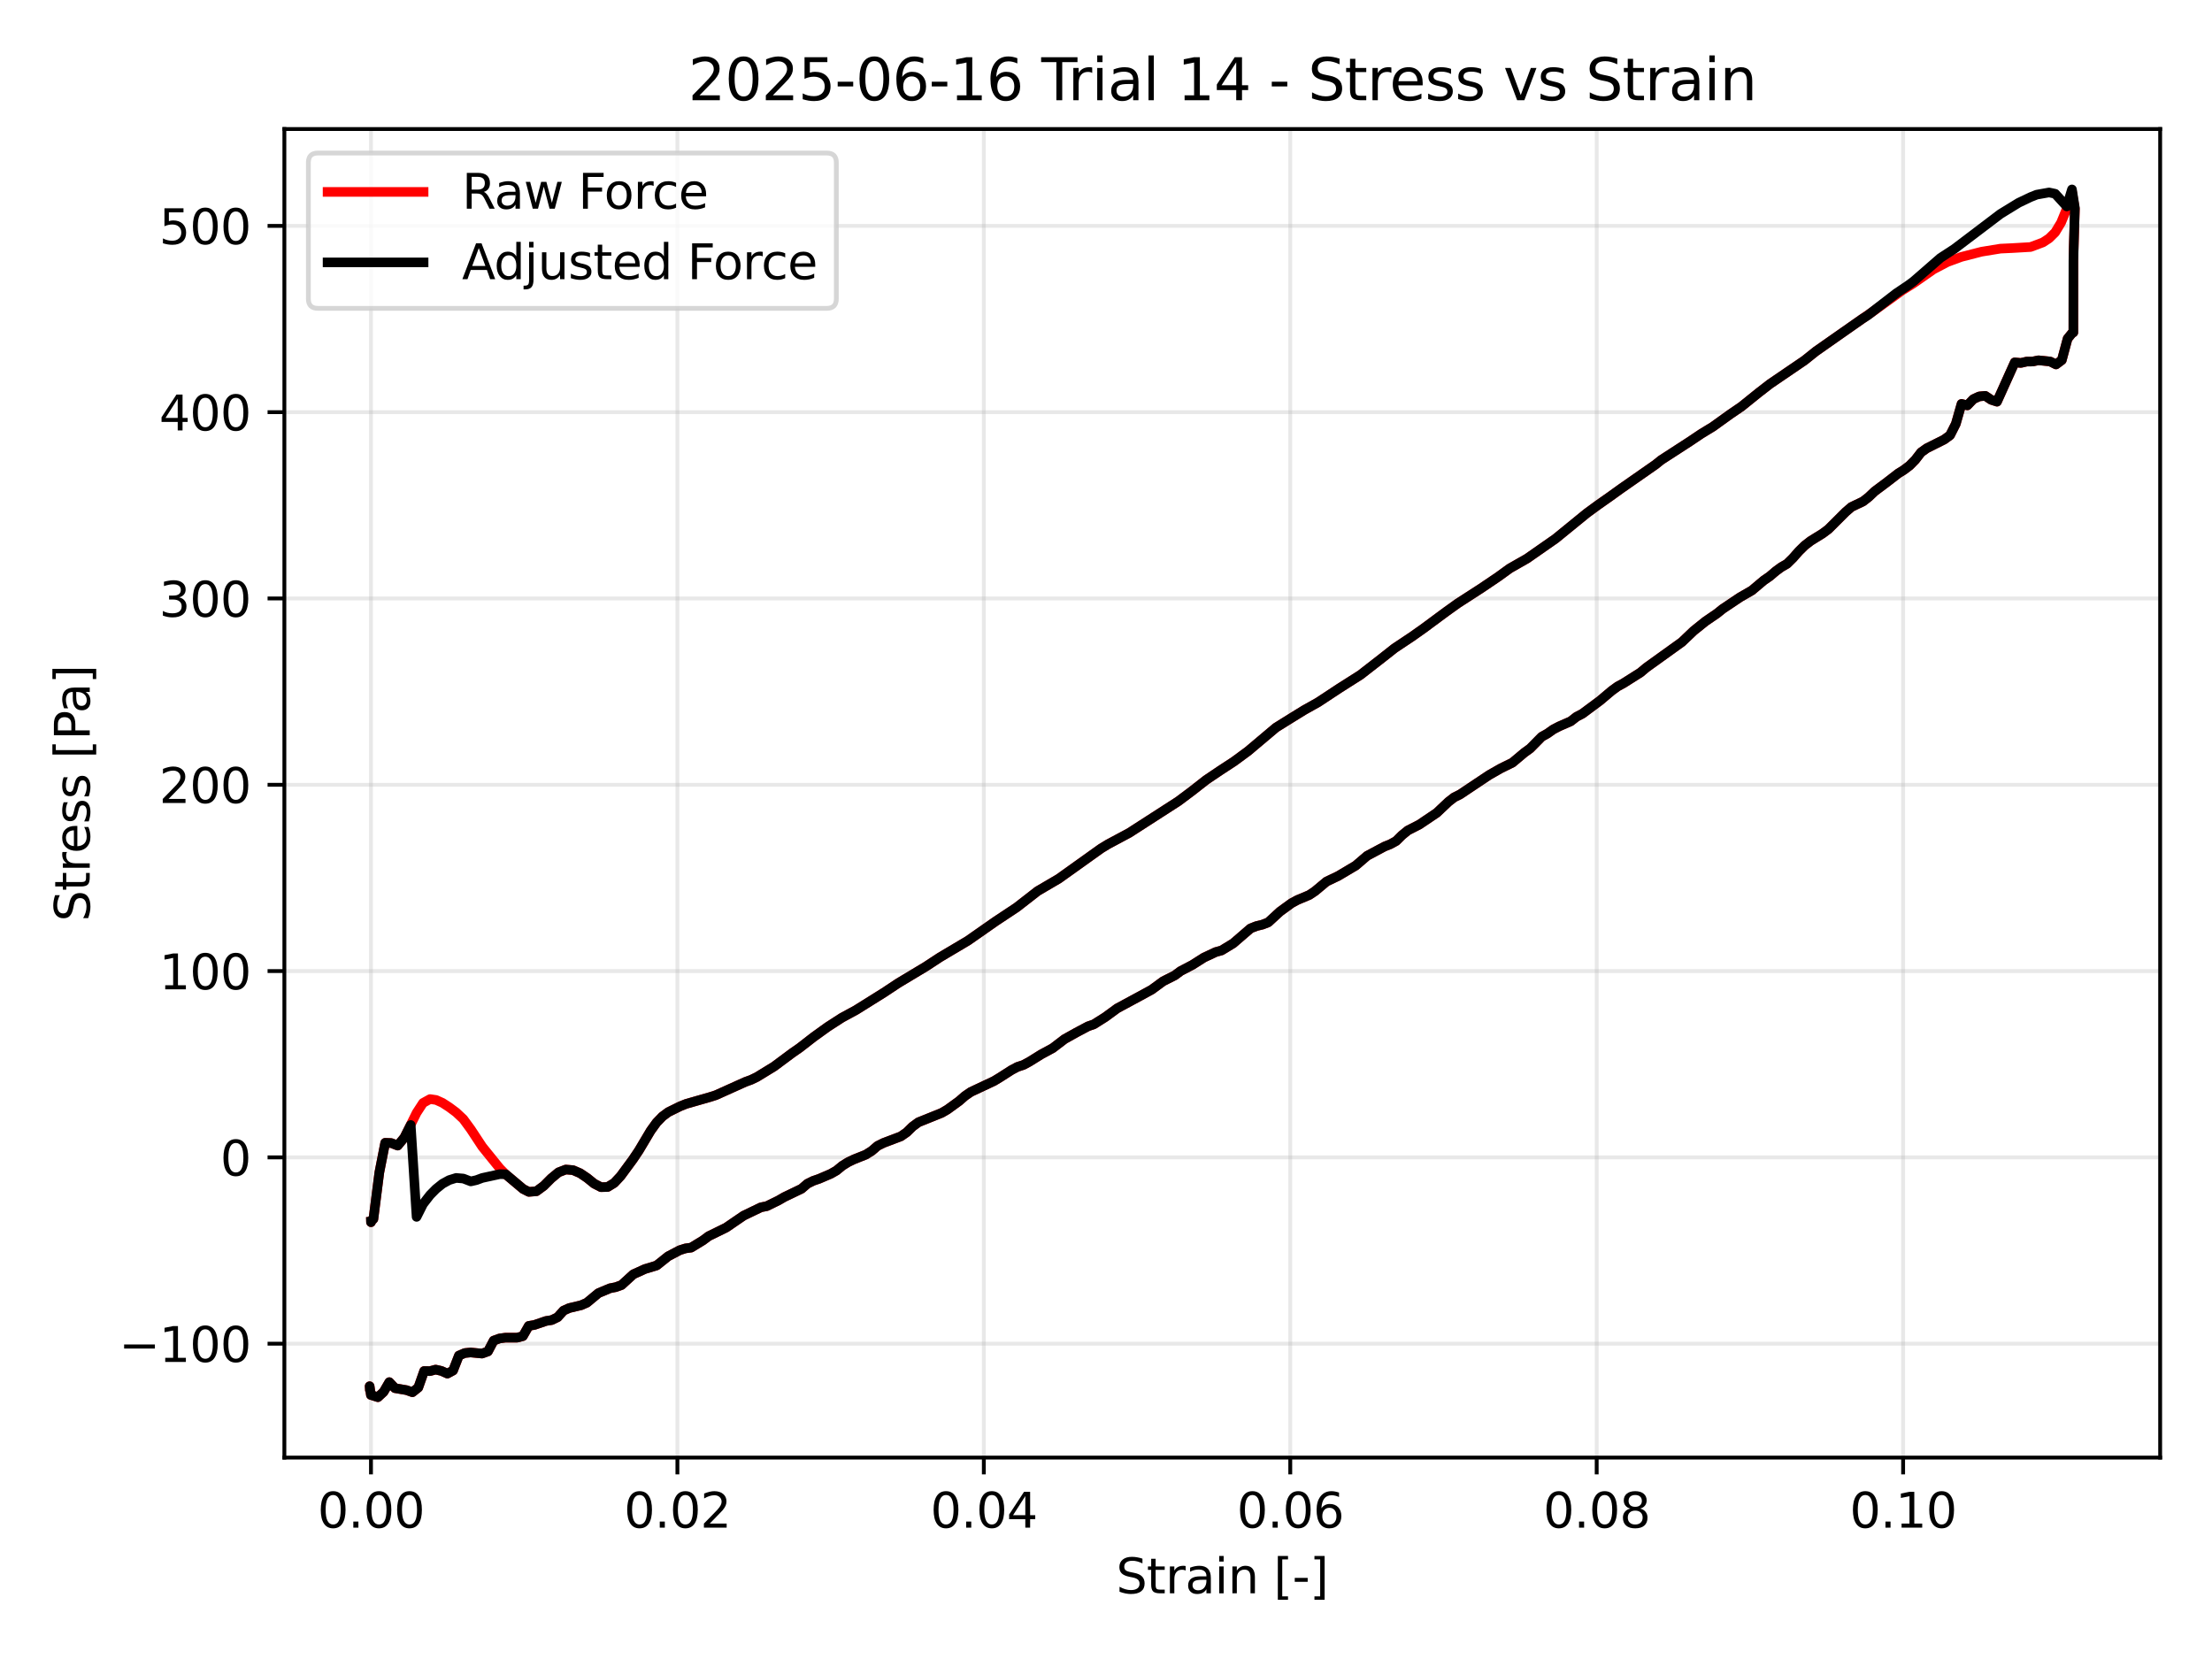 <?xml version="1.0" encoding="utf-8" standalone="no"?>
<!DOCTYPE svg PUBLIC "-//W3C//DTD SVG 1.1//EN"
  "http://www.w3.org/Graphics/SVG/1.1/DTD/svg11.dtd">
<svg xmlns:xlink="http://www.w3.org/1999/xlink" width="460.8pt" height="345.6pt" viewBox="0 0 460.8 345.6" xmlns="http://www.w3.org/2000/svg" version="1.1">
 <defs>
  <style type="text/css">*{stroke-linejoin: round; stroke-linecap: butt}</style>
 </defs>
 <g id="figure_1">
  <g id="patch_1">
   <path d="M 0 345.6 
L 460.8 345.6 
L 460.8 0 
L 0 0 
z
" style="fill: #ffffff"/>
  </g>
  <g id="axes_1">
   <g id="patch_2">
    <path d="M 59.24 303.64 
L 450 303.64 
L 450 26.88 
L 59.24 26.88 
z
" style="fill: #ffffff"/>
   </g>
   <g id="matplotlib.axis_1">
    <g id="xtick_1">
     <g id="line2d_1">
      <path d="M 77.281 303.64 
L 77.281 26.88 
" clip-path="url(#p33032ac4ed)" style="fill: none; stroke: #b0b0b0; stroke-opacity: 0.3; stroke-width: 0.8; stroke-linecap: square"/>
     </g>
     <g id="line2d_2">
      <defs>
       <path id="mc1504b0993" d="M 0 0 
L 0 3.5 
" style="stroke: #000000; stroke-width: 0.8"/>
      </defs>
      <g>
       <use xlink:href="#mc1504b0993" x="77.281" y="303.64" style="stroke: #000000; stroke-width: 0.8"/>
      </g>
     </g>
     <g id="text_1">
      <!-- 0.00 -->
      <g transform="translate(66.148 318.238) scale(0.1 -0.1)">
       <defs>
        <path id="DejaVuSans-30" d="M 2034 4250 
Q 1547 4250 1301 3770 
Q 1056 3291 1056 2328 
Q 1056 1369 1301 889 
Q 1547 409 2034 409 
Q 2525 409 2770 889 
Q 3016 1369 3016 2328 
Q 3016 3291 2770 3770 
Q 2525 4250 2034 4250 
z
M 2034 4750 
Q 2819 4750 3233 4129 
Q 3647 3509 3647 2328 
Q 3647 1150 3233 529 
Q 2819 -91 2034 -91 
Q 1250 -91 836 529 
Q 422 1150 422 2328 
Q 422 3509 836 4129 
Q 1250 4750 2034 4750 
z
" transform="scale(0.016)"/>
        <path id="DejaVuSans-2e" d="M 684 794 
L 1344 794 
L 1344 0 
L 684 0 
L 684 794 
z
" transform="scale(0.016)"/>
       </defs>
       <use xlink:href="#DejaVuSans-30"/>
       <use xlink:href="#DejaVuSans-2e" transform="translate(63.623 0)"/>
       <use xlink:href="#DejaVuSans-30" transform="translate(95.41 0)"/>
       <use xlink:href="#DejaVuSans-30" transform="translate(159.033 0)"/>
      </g>
     </g>
    </g>
    <g id="xtick_2">
     <g id="line2d_3">
      <path d="M 141.116 303.64 
L 141.116 26.88 
" clip-path="url(#p33032ac4ed)" style="fill: none; stroke: #b0b0b0; stroke-opacity: 0.3; stroke-width: 0.8; stroke-linecap: square"/>
     </g>
     <g id="line2d_4">
      <g>
       <use xlink:href="#mc1504b0993" x="141.116" y="303.64" style="stroke: #000000; stroke-width: 0.8"/>
      </g>
     </g>
     <g id="text_2">
      <!-- 0.02 -->
      <g transform="translate(129.983 318.238) scale(0.1 -0.1)">
       <defs>
        <path id="DejaVuSans-32" d="M 1228 531 
L 3431 531 
L 3431 0 
L 469 0 
L 469 531 
Q 828 903 1448 1529 
Q 2069 2156 2228 2338 
Q 2531 2678 2651 2914 
Q 2772 3150 2772 3378 
Q 2772 3750 2511 3984 
Q 2250 4219 1831 4219 
Q 1534 4219 1204 4116 
Q 875 4013 500 3803 
L 500 4441 
Q 881 4594 1212 4672 
Q 1544 4750 1819 4750 
Q 2544 4750 2975 4387 
Q 3406 4025 3406 3419 
Q 3406 3131 3298 2873 
Q 3191 2616 2906 2266 
Q 2828 2175 2409 1742 
Q 1991 1309 1228 531 
z
" transform="scale(0.016)"/>
       </defs>
       <use xlink:href="#DejaVuSans-30"/>
       <use xlink:href="#DejaVuSans-2e" transform="translate(63.623 0)"/>
       <use xlink:href="#DejaVuSans-30" transform="translate(95.41 0)"/>
       <use xlink:href="#DejaVuSans-32" transform="translate(159.033 0)"/>
      </g>
     </g>
    </g>
    <g id="xtick_3">
     <g id="line2d_5">
      <path d="M 204.95 303.64 
L 204.95 26.88 
" clip-path="url(#p33032ac4ed)" style="fill: none; stroke: #b0b0b0; stroke-opacity: 0.3; stroke-width: 0.8; stroke-linecap: square"/>
     </g>
     <g id="line2d_6">
      <g>
       <use xlink:href="#mc1504b0993" x="204.95" y="303.64" style="stroke: #000000; stroke-width: 0.8"/>
      </g>
     </g>
     <g id="text_3">
      <!-- 0.04 -->
      <g transform="translate(193.817 318.238) scale(0.1 -0.1)">
       <defs>
        <path id="DejaVuSans-34" d="M 2419 4116 
L 825 1625 
L 2419 1625 
L 2419 4116 
z
M 2253 4666 
L 3047 4666 
L 3047 1625 
L 3713 1625 
L 3713 1100 
L 3047 1100 
L 3047 0 
L 2419 0 
L 2419 1100 
L 313 1100 
L 313 1709 
L 2253 4666 
z
" transform="scale(0.016)"/>
       </defs>
       <use xlink:href="#DejaVuSans-30"/>
       <use xlink:href="#DejaVuSans-2e" transform="translate(63.623 0)"/>
       <use xlink:href="#DejaVuSans-30" transform="translate(95.41 0)"/>
       <use xlink:href="#DejaVuSans-34" transform="translate(159.033 0)"/>
      </g>
     </g>
    </g>
    <g id="xtick_4">
     <g id="line2d_7">
      <path d="M 268.785 303.64 
L 268.785 26.88 
" clip-path="url(#p33032ac4ed)" style="fill: none; stroke: #b0b0b0; stroke-opacity: 0.3; stroke-width: 0.8; stroke-linecap: square"/>
     </g>
     <g id="line2d_8">
      <g>
       <use xlink:href="#mc1504b0993" x="268.785" y="303.64" style="stroke: #000000; stroke-width: 0.8"/>
      </g>
     </g>
     <g id="text_4">
      <!-- 0.06 -->
      <g transform="translate(257.652 318.238) scale(0.1 -0.1)">
       <defs>
        <path id="DejaVuSans-36" d="M 2113 2584 
Q 1688 2584 1439 2293 
Q 1191 2003 1191 1497 
Q 1191 994 1439 701 
Q 1688 409 2113 409 
Q 2538 409 2786 701 
Q 3034 994 3034 1497 
Q 3034 2003 2786 2293 
Q 2538 2584 2113 2584 
z
M 3366 4563 
L 3366 3988 
Q 3128 4100 2886 4159 
Q 2644 4219 2406 4219 
Q 1781 4219 1451 3797 
Q 1122 3375 1075 2522 
Q 1259 2794 1537 2939 
Q 1816 3084 2150 3084 
Q 2853 3084 3261 2657 
Q 3669 2231 3669 1497 
Q 3669 778 3244 343 
Q 2819 -91 2113 -91 
Q 1303 -91 875 529 
Q 447 1150 447 2328 
Q 447 3434 972 4092 
Q 1497 4750 2381 4750 
Q 2619 4750 2861 4703 
Q 3103 4656 3366 4563 
z
" transform="scale(0.016)"/>
       </defs>
       <use xlink:href="#DejaVuSans-30"/>
       <use xlink:href="#DejaVuSans-2e" transform="translate(63.623 0)"/>
       <use xlink:href="#DejaVuSans-30" transform="translate(95.41 0)"/>
       <use xlink:href="#DejaVuSans-36" transform="translate(159.033 0)"/>
      </g>
     </g>
    </g>
    <g id="xtick_5">
     <g id="line2d_9">
      <path d="M 332.619 303.64 
L 332.619 26.88 
" clip-path="url(#p33032ac4ed)" style="fill: none; stroke: #b0b0b0; stroke-opacity: 0.3; stroke-width: 0.8; stroke-linecap: square"/>
     </g>
     <g id="line2d_10">
      <g>
       <use xlink:href="#mc1504b0993" x="332.619" y="303.64" style="stroke: #000000; stroke-width: 0.8"/>
      </g>
     </g>
     <g id="text_5">
      <!-- 0.08 -->
      <g transform="translate(321.486 318.238) scale(0.1 -0.1)">
       <defs>
        <path id="DejaVuSans-38" d="M 2034 2216 
Q 1584 2216 1326 1975 
Q 1069 1734 1069 1313 
Q 1069 891 1326 650 
Q 1584 409 2034 409 
Q 2484 409 2743 651 
Q 3003 894 3003 1313 
Q 3003 1734 2745 1975 
Q 2488 2216 2034 2216 
z
M 1403 2484 
Q 997 2584 770 2862 
Q 544 3141 544 3541 
Q 544 4100 942 4425 
Q 1341 4750 2034 4750 
Q 2731 4750 3128 4425 
Q 3525 4100 3525 3541 
Q 3525 3141 3298 2862 
Q 3072 2584 2669 2484 
Q 3125 2378 3379 2068 
Q 3634 1759 3634 1313 
Q 3634 634 3220 271 
Q 2806 -91 2034 -91 
Q 1263 -91 848 271 
Q 434 634 434 1313 
Q 434 1759 690 2068 
Q 947 2378 1403 2484 
z
M 1172 3481 
Q 1172 3119 1398 2916 
Q 1625 2713 2034 2713 
Q 2441 2713 2670 2916 
Q 2900 3119 2900 3481 
Q 2900 3844 2670 4047 
Q 2441 4250 2034 4250 
Q 1625 4250 1398 4047 
Q 1172 3844 1172 3481 
z
" transform="scale(0.016)"/>
       </defs>
       <use xlink:href="#DejaVuSans-30"/>
       <use xlink:href="#DejaVuSans-2e" transform="translate(63.623 0)"/>
       <use xlink:href="#DejaVuSans-30" transform="translate(95.41 0)"/>
       <use xlink:href="#DejaVuSans-38" transform="translate(159.033 0)"/>
      </g>
     </g>
    </g>
    <g id="xtick_6">
     <g id="line2d_11">
      <path d="M 396.454 303.64 
L 396.454 26.88 
" clip-path="url(#p33032ac4ed)" style="fill: none; stroke: #b0b0b0; stroke-opacity: 0.3; stroke-width: 0.8; stroke-linecap: square"/>
     </g>
     <g id="line2d_12">
      <g>
       <use xlink:href="#mc1504b0993" x="396.454" y="303.64" style="stroke: #000000; stroke-width: 0.8"/>
      </g>
     </g>
     <g id="text_6">
      <!-- 0.10 -->
      <g transform="translate(385.321 318.238) scale(0.1 -0.1)">
       <defs>
        <path id="DejaVuSans-31" d="M 794 531 
L 1825 531 
L 1825 4091 
L 703 3866 
L 703 4441 
L 1819 4666 
L 2450 4666 
L 2450 531 
L 3481 531 
L 3481 0 
L 794 0 
L 794 531 
z
" transform="scale(0.016)"/>
       </defs>
       <use xlink:href="#DejaVuSans-30"/>
       <use xlink:href="#DejaVuSans-2e" transform="translate(63.623 0)"/>
       <use xlink:href="#DejaVuSans-31" transform="translate(95.41 0)"/>
       <use xlink:href="#DejaVuSans-30" transform="translate(159.033 0)"/>
      </g>
     </g>
    </g>
    <g id="text_7">
     <!-- Strain [-] -->
     <g transform="translate(232.514 331.917) scale(0.1 -0.1)">
      <defs>
       <path id="DejaVuSans-53" d="M 3425 4513 
L 3425 3897 
Q 3066 4069 2747 4153 
Q 2428 4238 2131 4238 
Q 1616 4238 1336 4038 
Q 1056 3838 1056 3469 
Q 1056 3159 1242 3001 
Q 1428 2844 1947 2747 
L 2328 2669 
Q 3034 2534 3370 2195 
Q 3706 1856 3706 1288 
Q 3706 609 3251 259 
Q 2797 -91 1919 -91 
Q 1588 -91 1214 -16 
Q 841 59 441 206 
L 441 856 
Q 825 641 1194 531 
Q 1563 422 1919 422 
Q 2459 422 2753 634 
Q 3047 847 3047 1241 
Q 3047 1584 2836 1778 
Q 2625 1972 2144 2069 
L 1759 2144 
Q 1053 2284 737 2584 
Q 422 2884 422 3419 
Q 422 4038 858 4394 
Q 1294 4750 2059 4750 
Q 2388 4750 2728 4690 
Q 3069 4631 3425 4513 
z
" transform="scale(0.016)"/>
       <path id="DejaVuSans-74" d="M 1172 4494 
L 1172 3500 
L 2356 3500 
L 2356 3053 
L 1172 3053 
L 1172 1153 
Q 1172 725 1289 603 
Q 1406 481 1766 481 
L 2356 481 
L 2356 0 
L 1766 0 
Q 1100 0 847 248 
Q 594 497 594 1153 
L 594 3053 
L 172 3053 
L 172 3500 
L 594 3500 
L 594 4494 
L 1172 4494 
z
" transform="scale(0.016)"/>
       <path id="DejaVuSans-72" d="M 2631 2963 
Q 2534 3019 2420 3045 
Q 2306 3072 2169 3072 
Q 1681 3072 1420 2755 
Q 1159 2438 1159 1844 
L 1159 0 
L 581 0 
L 581 3500 
L 1159 3500 
L 1159 2956 
Q 1341 3275 1631 3429 
Q 1922 3584 2338 3584 
Q 2397 3584 2469 3576 
Q 2541 3569 2628 3553 
L 2631 2963 
z
" transform="scale(0.016)"/>
       <path id="DejaVuSans-61" d="M 2194 1759 
Q 1497 1759 1228 1600 
Q 959 1441 959 1056 
Q 959 750 1161 570 
Q 1363 391 1709 391 
Q 2188 391 2477 730 
Q 2766 1069 2766 1631 
L 2766 1759 
L 2194 1759 
z
M 3341 1997 
L 3341 0 
L 2766 0 
L 2766 531 
Q 2569 213 2275 61 
Q 1981 -91 1556 -91 
Q 1019 -91 701 211 
Q 384 513 384 1019 
Q 384 1609 779 1909 
Q 1175 2209 1959 2209 
L 2766 2209 
L 2766 2266 
Q 2766 2663 2505 2880 
Q 2244 3097 1772 3097 
Q 1472 3097 1187 3025 
Q 903 2953 641 2809 
L 641 3341 
Q 956 3463 1253 3523 
Q 1550 3584 1831 3584 
Q 2591 3584 2966 3190 
Q 3341 2797 3341 1997 
z
" transform="scale(0.016)"/>
       <path id="DejaVuSans-69" d="M 603 3500 
L 1178 3500 
L 1178 0 
L 603 0 
L 603 3500 
z
M 603 4863 
L 1178 4863 
L 1178 4134 
L 603 4134 
L 603 4863 
z
" transform="scale(0.016)"/>
       <path id="DejaVuSans-6e" d="M 3513 2113 
L 3513 0 
L 2938 0 
L 2938 2094 
Q 2938 2591 2744 2837 
Q 2550 3084 2163 3084 
Q 1697 3084 1428 2787 
Q 1159 2491 1159 1978 
L 1159 0 
L 581 0 
L 581 3500 
L 1159 3500 
L 1159 2956 
Q 1366 3272 1645 3428 
Q 1925 3584 2291 3584 
Q 2894 3584 3203 3211 
Q 3513 2838 3513 2113 
z
" transform="scale(0.016)"/>
       <path id="DejaVuSans-20" transform="scale(0.016)"/>
       <path id="DejaVuSans-5b" d="M 550 4863 
L 1875 4863 
L 1875 4416 
L 1125 4416 
L 1125 -397 
L 1875 -397 
L 1875 -844 
L 550 -844 
L 550 4863 
z
" transform="scale(0.016)"/>
       <path id="DejaVuSans-2d" d="M 313 2009 
L 1997 2009 
L 1997 1497 
L 313 1497 
L 313 2009 
z
" transform="scale(0.016)"/>
       <path id="DejaVuSans-5d" d="M 1947 4863 
L 1947 -844 
L 622 -844 
L 622 -397 
L 1369 -397 
L 1369 4416 
L 622 4416 
L 622 4863 
L 1947 4863 
z
" transform="scale(0.016)"/>
      </defs>
      <use xlink:href="#DejaVuSans-53"/>
      <use xlink:href="#DejaVuSans-74" transform="translate(63.477 0)"/>
      <use xlink:href="#DejaVuSans-72" transform="translate(102.686 0)"/>
      <use xlink:href="#DejaVuSans-61" transform="translate(143.799 0)"/>
      <use xlink:href="#DejaVuSans-69" transform="translate(205.078 0)"/>
      <use xlink:href="#DejaVuSans-6e" transform="translate(232.861 0)"/>
      <use xlink:href="#DejaVuSans-20" transform="translate(296.24 0)"/>
      <use xlink:href="#DejaVuSans-5b" transform="translate(328.027 0)"/>
      <use xlink:href="#DejaVuSans-2d" transform="translate(367.041 0)"/>
      <use xlink:href="#DejaVuSans-5d" transform="translate(403.125 0)"/>
     </g>
    </g>
   </g>
   <g id="matplotlib.axis_2">
    <g id="ytick_1">
     <g id="line2d_13">
      <path d="M 59.24 279.913 
L 450 279.913 
" clip-path="url(#p33032ac4ed)" style="fill: none; stroke: #b0b0b0; stroke-opacity: 0.3; stroke-width: 0.8; stroke-linecap: square"/>
     </g>
     <g id="line2d_14">
      <defs>
       <path id="m3a9ac46a85" d="M 0 0 
L -3.5 0 
" style="stroke: #000000; stroke-width: 0.8"/>
      </defs>
      <g>
       <use xlink:href="#m3a9ac46a85" x="59.24" y="279.913" style="stroke: #000000; stroke-width: 0.8"/>
      </g>
     </g>
     <g id="text_8">
      <!-- −100 -->
      <g transform="translate(24.773 283.712) scale(0.1 -0.1)">
       <defs>
        <path id="DejaVuSans-2212" d="M 678 2272 
L 4684 2272 
L 4684 1741 
L 678 1741 
L 678 2272 
z
" transform="scale(0.016)"/>
       </defs>
       <use xlink:href="#DejaVuSans-2212"/>
       <use xlink:href="#DejaVuSans-31" transform="translate(83.789 0)"/>
       <use xlink:href="#DejaVuSans-30" transform="translate(147.412 0)"/>
       <use xlink:href="#DejaVuSans-30" transform="translate(211.035 0)"/>
      </g>
     </g>
    </g>
    <g id="ytick_2">
     <g id="line2d_15">
      <path d="M 59.24 241.102 
L 450 241.102 
" clip-path="url(#p33032ac4ed)" style="fill: none; stroke: #b0b0b0; stroke-opacity: 0.3; stroke-width: 0.8; stroke-linecap: square"/>
     </g>
     <g id="line2d_16">
      <g>
       <use xlink:href="#m3a9ac46a85" x="59.24" y="241.102" style="stroke: #000000; stroke-width: 0.8"/>
      </g>
     </g>
     <g id="text_9">
      <!-- 0 -->
      <g transform="translate(45.877 244.902) scale(0.1 -0.1)">
       <use xlink:href="#DejaVuSans-30"/>
      </g>
     </g>
    </g>
    <g id="ytick_3">
     <g id="line2d_17">
      <path d="M 59.24 202.292 
L 450 202.292 
" clip-path="url(#p33032ac4ed)" style="fill: none; stroke: #b0b0b0; stroke-opacity: 0.3; stroke-width: 0.8; stroke-linecap: square"/>
     </g>
     <g id="line2d_18">
      <g>
       <use xlink:href="#m3a9ac46a85" x="59.24" y="202.292" style="stroke: #000000; stroke-width: 0.8"/>
      </g>
     </g>
     <g id="text_10">
      <!-- 100 -->
      <g transform="translate(33.153 206.091) scale(0.1 -0.1)">
       <use xlink:href="#DejaVuSans-31"/>
       <use xlink:href="#DejaVuSans-30" transform="translate(63.623 0)"/>
       <use xlink:href="#DejaVuSans-30" transform="translate(127.246 0)"/>
      </g>
     </g>
    </g>
    <g id="ytick_4">
     <g id="line2d_19">
      <path d="M 59.24 163.482 
L 450 163.482 
" clip-path="url(#p33032ac4ed)" style="fill: none; stroke: #b0b0b0; stroke-opacity: 0.3; stroke-width: 0.8; stroke-linecap: square"/>
     </g>
     <g id="line2d_20">
      <g>
       <use xlink:href="#m3a9ac46a85" x="59.24" y="163.482" style="stroke: #000000; stroke-width: 0.8"/>
      </g>
     </g>
     <g id="text_11">
      <!-- 200 -->
      <g transform="translate(33.153 167.281) scale(0.1 -0.1)">
       <use xlink:href="#DejaVuSans-32"/>
       <use xlink:href="#DejaVuSans-30" transform="translate(63.623 0)"/>
       <use xlink:href="#DejaVuSans-30" transform="translate(127.246 0)"/>
      </g>
     </g>
    </g>
    <g id="ytick_5">
     <g id="line2d_21">
      <path d="M 59.24 124.672 
L 450 124.672 
" clip-path="url(#p33032ac4ed)" style="fill: none; stroke: #b0b0b0; stroke-opacity: 0.3; stroke-width: 0.8; stroke-linecap: square"/>
     </g>
     <g id="line2d_22">
      <g>
       <use xlink:href="#m3a9ac46a85" x="59.24" y="124.672" style="stroke: #000000; stroke-width: 0.8"/>
      </g>
     </g>
     <g id="text_12">
      <!-- 300 -->
      <g transform="translate(33.153 128.471) scale(0.1 -0.1)">
       <defs>
        <path id="DejaVuSans-33" d="M 2597 2516 
Q 3050 2419 3304 2112 
Q 3559 1806 3559 1356 
Q 3559 666 3084 287 
Q 2609 -91 1734 -91 
Q 1441 -91 1130 -33 
Q 819 25 488 141 
L 488 750 
Q 750 597 1062 519 
Q 1375 441 1716 441 
Q 2309 441 2620 675 
Q 2931 909 2931 1356 
Q 2931 1769 2642 2001 
Q 2353 2234 1838 2234 
L 1294 2234 
L 1294 2753 
L 1863 2753 
Q 2328 2753 2575 2939 
Q 2822 3125 2822 3475 
Q 2822 3834 2567 4026 
Q 2313 4219 1838 4219 
Q 1578 4219 1281 4162 
Q 984 4106 628 3988 
L 628 4550 
Q 988 4650 1302 4700 
Q 1616 4750 1894 4750 
Q 2613 4750 3031 4423 
Q 3450 4097 3450 3541 
Q 3450 3153 3228 2886 
Q 3006 2619 2597 2516 
z
" transform="scale(0.016)"/>
       </defs>
       <use xlink:href="#DejaVuSans-33"/>
       <use xlink:href="#DejaVuSans-30" transform="translate(63.623 0)"/>
       <use xlink:href="#DejaVuSans-30" transform="translate(127.246 0)"/>
      </g>
     </g>
    </g>
    <g id="ytick_6">
     <g id="line2d_23">
      <path d="M 59.24 85.862 
L 450 85.862 
" clip-path="url(#p33032ac4ed)" style="fill: none; stroke: #b0b0b0; stroke-opacity: 0.3; stroke-width: 0.8; stroke-linecap: square"/>
     </g>
     <g id="line2d_24">
      <g>
       <use xlink:href="#m3a9ac46a85" x="59.24" y="85.862" style="stroke: #000000; stroke-width: 0.8"/>
      </g>
     </g>
     <g id="text_13">
      <!-- 400 -->
      <g transform="translate(33.153 89.661) scale(0.1 -0.1)">
       <use xlink:href="#DejaVuSans-34"/>
       <use xlink:href="#DejaVuSans-30" transform="translate(63.623 0)"/>
       <use xlink:href="#DejaVuSans-30" transform="translate(127.246 0)"/>
      </g>
     </g>
    </g>
    <g id="ytick_7">
     <g id="line2d_25">
      <path d="M 59.24 47.052 
L 450 47.052 
" clip-path="url(#p33032ac4ed)" style="fill: none; stroke: #b0b0b0; stroke-opacity: 0.3; stroke-width: 0.8; stroke-linecap: square"/>
     </g>
     <g id="line2d_26">
      <g>
       <use xlink:href="#m3a9ac46a85" x="59.24" y="47.052" style="stroke: #000000; stroke-width: 0.8"/>
      </g>
     </g>
     <g id="text_14">
      <!-- 500 -->
      <g transform="translate(33.153 50.851) scale(0.1 -0.1)">
       <defs>
        <path id="DejaVuSans-35" d="M 691 4666 
L 3169 4666 
L 3169 4134 
L 1269 4134 
L 1269 2991 
Q 1406 3038 1543 3061 
Q 1681 3084 1819 3084 
Q 2600 3084 3056 2656 
Q 3513 2228 3513 1497 
Q 3513 744 3044 326 
Q 2575 -91 1722 -91 
Q 1428 -91 1123 -41 
Q 819 9 494 109 
L 494 744 
Q 775 591 1075 516 
Q 1375 441 1709 441 
Q 2250 441 2565 725 
Q 2881 1009 2881 1497 
Q 2881 1984 2565 2268 
Q 2250 2553 1709 2553 
Q 1456 2553 1204 2497 
Q 953 2441 691 2322 
L 691 4666 
z
" transform="scale(0.016)"/>
       </defs>
       <use xlink:href="#DejaVuSans-35"/>
       <use xlink:href="#DejaVuSans-30" transform="translate(63.623 0)"/>
       <use xlink:href="#DejaVuSans-30" transform="translate(127.246 0)"/>
      </g>
     </g>
    </g>
    <g id="text_15">
     <!-- Stress [Pa] -->
     <g transform="translate(18.693 191.968) rotate(-90) scale(0.1 -0.1)">
      <defs>
       <path id="DejaVuSans-65" d="M 3597 1894 
L 3597 1613 
L 953 1613 
Q 991 1019 1311 708 
Q 1631 397 2203 397 
Q 2534 397 2845 478 
Q 3156 559 3463 722 
L 3463 178 
Q 3153 47 2828 -22 
Q 2503 -91 2169 -91 
Q 1331 -91 842 396 
Q 353 884 353 1716 
Q 353 2575 817 3079 
Q 1281 3584 2069 3584 
Q 2775 3584 3186 3129 
Q 3597 2675 3597 1894 
z
M 3022 2063 
Q 3016 2534 2758 2815 
Q 2500 3097 2075 3097 
Q 1594 3097 1305 2825 
Q 1016 2553 972 2059 
L 3022 2063 
z
" transform="scale(0.016)"/>
       <path id="DejaVuSans-73" d="M 2834 3397 
L 2834 2853 
Q 2591 2978 2328 3040 
Q 2066 3103 1784 3103 
Q 1356 3103 1142 2972 
Q 928 2841 928 2578 
Q 928 2378 1081 2264 
Q 1234 2150 1697 2047 
L 1894 2003 
Q 2506 1872 2764 1633 
Q 3022 1394 3022 966 
Q 3022 478 2636 193 
Q 2250 -91 1575 -91 
Q 1294 -91 989 -36 
Q 684 19 347 128 
L 347 722 
Q 666 556 975 473 
Q 1284 391 1588 391 
Q 1994 391 2212 530 
Q 2431 669 2431 922 
Q 2431 1156 2273 1281 
Q 2116 1406 1581 1522 
L 1381 1569 
Q 847 1681 609 1914 
Q 372 2147 372 2553 
Q 372 3047 722 3315 
Q 1072 3584 1716 3584 
Q 2034 3584 2315 3537 
Q 2597 3491 2834 3397 
z
" transform="scale(0.016)"/>
       <path id="DejaVuSans-50" d="M 1259 4147 
L 1259 2394 
L 2053 2394 
Q 2494 2394 2734 2622 
Q 2975 2850 2975 3272 
Q 2975 3691 2734 3919 
Q 2494 4147 2053 4147 
L 1259 4147 
z
M 628 4666 
L 2053 4666 
Q 2838 4666 3239 4311 
Q 3641 3956 3641 3272 
Q 3641 2581 3239 2228 
Q 2838 1875 2053 1875 
L 1259 1875 
L 1259 0 
L 628 0 
L 628 4666 
z
" transform="scale(0.016)"/>
      </defs>
      <use xlink:href="#DejaVuSans-53"/>
      <use xlink:href="#DejaVuSans-74" transform="translate(63.477 0)"/>
      <use xlink:href="#DejaVuSans-72" transform="translate(102.686 0)"/>
      <use xlink:href="#DejaVuSans-65" transform="translate(141.549 0)"/>
      <use xlink:href="#DejaVuSans-73" transform="translate(203.072 0)"/>
      <use xlink:href="#DejaVuSans-73" transform="translate(255.172 0)"/>
      <use xlink:href="#DejaVuSans-20" transform="translate(307.271 0)"/>
      <use xlink:href="#DejaVuSans-5b" transform="translate(339.059 0)"/>
      <use xlink:href="#DejaVuSans-50" transform="translate(378.072 0)"/>
      <use xlink:href="#DejaVuSans-61" transform="translate(433.875 0)"/>
      <use xlink:href="#DejaVuSans-5d" transform="translate(495.154 0)"/>
     </g>
    </g>
   </g>
   <g id="line2d_27">
    <path d="M 77.281 254.523 
L 77.283 254.609 
L 77.278 254.271 
L 77.279 254.455 
L 77.791 253.935 
L 79.023 244.24 
L 80.24 238.067 
L 81.484 238.112 
L 82.85 238.644 
L 84.229 236.977 
L 86.784 231.823 
L 88.124 229.768 
L 89.59 228.958 
L 90.848 229.142 
L 92.175 229.74 
L 93.568 230.643 
L 95.02 231.718 
L 96.522 233.127 
L 98.072 235.244 
L 100.46 238.869 
L 104.118 243.39 
L 105.339 244.624 
L 108.976 247.685 
L 110.17 248.289 
L 111.741 248.163 
L 113.292 247.021 
L 114.827 245.48 
L 116.351 244.219 
L 117.865 243.636 
L 119.369 243.761 
L 120.861 244.407 
L 122.334 245.402 
L 123.783 246.577 
L 125.202 247.308 
L 126.588 247.268 
L 127.939 246.446 
L 129.259 245.039 
L 131.824 241.558 
L 133.076 239.694 
L 135.545 235.55 
L 136.772 233.849 
L 138 232.578 
L 139.232 231.666 
L 141.705 230.452 
L 142.944 229.957 
L 147.894 228.538 
L 149.128 228.143 
L 155.244 225.391 
L 156.456 224.948 
L 157.661 224.37 
L 161.251 222.174 
L 165.098 219.314 
L 166.57 218.296 
L 169.507 216.016 
L 172.441 213.906 
L 175.38 212.01 
L 178.314 210.417 
L 184.168 206.759 
L 187.084 204.825 
L 192.907 201.324 
L 195.815 199.419 
L 201.623 195.971 
L 207.424 191.919 
L 211.782 189.031 
L 214.695 186.767 
L 216.154 185.63 
L 220.543 183.059 
L 229.358 176.762 
L 230.83 175.866 
L 235.243 173.504 
L 245.465 166.919 
L 248.368 164.744 
L 251.265 162.476 
L 254.165 160.522 
L 257.067 158.625 
L 259.973 156.486 
L 265.801 151.575 
L 268.731 149.747 
L 271.663 147.936 
L 274.6 146.289 
L 279.01 143.382 
L 283.426 140.577 
L 287.847 137.138 
L 290.509 135.04 
L 294.077 132.663 
L 296.464 130.98 
L 301.263 127.429 
L 303.671 125.705 
L 308.495 122.59 
L 312.106 120.151 
L 314.508 118.411 
L 318.1 116.363 
L 324.041 112.221 
L 330.548 106.917 
L 332.923 105.178 
L 335.302 103.509 
L 337.685 101.794 
L 344.851 96.796 
L 346.047 95.836 
L 352.03 91.959 
L 354.422 90.353 
L 356.812 88.899 
L 360.389 86.326 
L 362.768 84.704 
L 366.336 81.829 
L 368.719 79.981 
L 375.902 75.091 
L 378.301 73.173 
L 387.9 66.45 
L 390.292 64.803 
L 396.254 60.499 
L 398.629 59.006 
L 402.763 56.118 
L 405.691 54.58 
L 408.579 53.519 
L 412.778 52.439 
L 416.725 51.795 
L 419.158 51.682 
L 423.001 51.458 
L 425.586 50.493 
L 426.858 49.658 
L 428.136 48.396 
L 429.358 46.369 
L 430.548 43.473 
L 431.627 39.905 
L 432.238 43.549 
L 432.022 50.724 
L 431.948 52.911 
L 431.921 65.82 
L 431.921 65.445 
L 431.919 69.255 
L 431.918 69.073 
L 430.717 70.541 
L 429.514 75.017 
L 428.306 75.92 
L 427.077 75.304 
L 424.633 75.058 
L 423.437 75.314 
L 422.237 75.316 
L 420.973 75.609 
L 419.708 75.485 
L 416.014 83.676 
L 414.795 83.283 
L 413.566 82.461 
L 412.315 82.58 
L 411.089 83.142 
L 409.842 84.444 
L 408.621 84.141 
L 407.431 88.299 
L 406.229 90.675 
L 404.99 91.579 
L 401.393 93.376 
L 400.194 94.231 
L 398.99 95.788 
L 397.804 96.993 
L 396.614 97.892 
L 395.409 98.644 
L 392.982 100.521 
L 390.535 102.348 
L 389.298 103.525 
L 388.113 104.453 
L 385.686 105.612 
L 384.494 106.642 
L 380.875 110.251 
L 379.663 111.153 
L 377.189 112.685 
L 375.954 113.64 
L 374.733 114.84 
L 373.511 116.234 
L 372.276 117.454 
L 371.088 118.135 
L 369.904 119.003 
L 368.663 120.061 
L 367.426 120.914 
L 364.946 123.003 
L 362.471 124.428 
L 358.853 126.853 
L 357.663 127.81 
L 355.277 129.439 
L 352.81 131.42 
L 350.372 133.748 
L 342.974 139.062 
L 341.741 140.096 
L 338.184 142.347 
L 337.001 142.988 
L 335.764 143.883 
L 333.295 145.965 
L 329.636 148.683 
L 328.42 149.316 
L 327.193 150.27 
L 324.79 151.319 
L 323.573 151.951 
L 322.363 152.809 
L 321.161 153.48 
L 318.751 155.924 
L 317.532 156.809 
L 315.069 158.874 
L 312.632 160.071 
L 310.204 161.455 
L 304.157 165.491 
L 302.942 166.094 
L 301.743 167.022 
L 299.303 169.33 
L 295.667 171.776 
L 293.273 173.001 
L 292.053 173.999 
L 290.843 175.201 
L 289.607 175.878 
L 288.405 176.355 
L 284.793 178.284 
L 282.425 180.314 
L 278.786 182.475 
L 276.338 183.646 
L 273.924 185.66 
L 272.74 186.448 
L 270.28 187.482 
L 269.061 188.138 
L 266.642 189.897 
L 264.2 192.145 
L 262.988 192.616 
L 261.748 192.918 
L 260.516 193.396 
L 256.889 196.526 
L 254.467 197.998 
L 253.253 198.332 
L 250.807 199.477 
L 248.382 201.014 
L 245.936 202.293 
L 244.739 203.186 
L 242.309 204.414 
L 239.915 206.169 
L 237.532 207.469 
L 232.733 210.06 
L 230.267 211.868 
L 227.872 213.379 
L 226.664 213.798 
L 224.23 215.089 
L 221.767 216.464 
L 219.305 218.345 
L 216.885 219.656 
L 214.421 221.188 
L 213.18 221.853 
L 211.942 222.258 
L 210.715 222.911 
L 208.256 224.485 
L 207.062 225.205 
L 202.249 227.465 
L 201.024 228.303 
L 199.801 229.371 
L 197.376 231.134 
L 196.165 231.839 
L 191.325 233.788 
L 190.11 234.678 
L 188.899 235.869 
L 187.66 236.728 
L 184.047 238.095 
L 182.814 238.708 
L 181.599 239.756 
L 180.369 240.529 
L 177.895 241.516 
L 176.678 242.098 
L 175.468 242.851 
L 174.255 243.849 
L 173.068 244.526 
L 170.631 245.571 
L 169.425 245.983 
L 168.192 246.593 
L 166.979 247.641 
L 163.373 249.375 
L 162.164 250.075 
L 159.728 251.268 
L 158.515 251.506 
L 154.907 253.244 
L 151.267 255.732 
L 147.625 257.515 
L 146.422 258.409 
L 143.981 259.899 
L 142.793 260.062 
L 141.609 260.437 
L 139.198 261.702 
L 136.781 263.627 
L 134.375 264.35 
L 131.93 265.458 
L 129.476 267.699 
L 128.274 268.135 
L 127.064 268.372 
L 124.664 269.382 
L 122.25 271.385 
L 121.038 271.91 
L 118.577 272.494 
L 117.386 273.031 
L 116.174 274.394 
L 114.942 274.993 
L 113.734 275.187 
L 111.339 276.008 
L 110.145 276.211 
L 108.933 278.341 
L 107.707 278.66 
L 105.262 278.662 
L 104.075 278.825 
L 102.843 279.268 
L 101.65 281.53 
L 100.413 281.972 
L 98.037 281.744 
L 96.827 281.862 
L 95.6 282.386 
L 94.384 285.506 
L 93.201 286.149 
L 91.98 285.599 
L 90.754 285.311 
L 89.568 285.628 
L 88.354 285.607 
L 87.139 289.054 
L 85.914 290.03 
L 84.697 289.594 
L 82.281 289.181 
L 81.098 287.926 
L 79.91 289.964 
L 78.725 291.06 
L 77.259 290.598 
L 77.002 288.773 
L 77.003 288.796 
" clip-path="url(#p33032ac4ed)" style="fill: none; stroke: #ff0000; stroke-width: 2; stroke-linecap: square"/>
   </g>
   <g id="line2d_28">
    <path d="M 77.281 254.523 
L 77.283 254.609 
L 77.278 254.271 
L 77.279 254.455 
L 77.791 253.935 
L 79.023 244.24 
L 80.24 238.067 
L 81.484 238.112 
L 82.85 238.644 
L 84.229 236.977 
L 85.559 234.353 
L 86.784 253.496 
L 88.124 250.834 
L 89.59 248.941 
L 90.848 247.664 
L 92.175 246.599 
L 93.568 245.835 
L 95.02 245.385 
L 96.522 245.513 
L 98.072 246.108 
L 99.259 245.836 
L 100.46 245.39 
L 104.118 244.594 
L 105.339 244.624 
L 108.976 247.685 
L 110.17 248.289 
L 111.741 248.163 
L 113.292 247.021 
L 114.827 245.48 
L 116.351 244.219 
L 117.865 243.636 
L 119.369 243.761 
L 120.861 244.407 
L 122.334 245.402 
L 123.783 246.577 
L 125.202 247.308 
L 126.588 247.268 
L 127.939 246.446 
L 129.259 245.039 
L 131.824 241.558 
L 133.076 239.694 
L 135.545 235.55 
L 136.772 233.849 
L 138 232.578 
L 139.232 231.666 
L 141.705 230.452 
L 142.944 229.957 
L 147.894 228.538 
L 149.128 228.143 
L 155.244 225.391 
L 156.456 224.948 
L 157.661 224.37 
L 161.251 222.174 
L 165.098 219.314 
L 166.57 218.296 
L 169.507 216.016 
L 172.441 213.906 
L 175.38 212.01 
L 178.314 210.417 
L 184.168 206.759 
L 187.084 204.825 
L 192.907 201.324 
L 195.815 199.419 
L 201.623 195.971 
L 207.424 191.919 
L 211.782 189.031 
L 214.695 186.767 
L 216.154 185.63 
L 220.543 183.059 
L 229.358 176.762 
L 230.83 175.866 
L 235.243 173.504 
L 245.465 166.919 
L 248.368 164.744 
L 251.265 162.476 
L 254.165 160.522 
L 257.067 158.625 
L 259.973 156.486 
L 265.801 151.575 
L 268.731 149.747 
L 271.663 147.936 
L 274.6 146.289 
L 279.01 143.382 
L 283.426 140.577 
L 287.847 137.138 
L 290.509 135.04 
L 294.077 132.663 
L 296.464 130.98 
L 301.263 127.429 
L 303.671 125.705 
L 308.495 122.59 
L 312.106 120.151 
L 314.508 118.411 
L 318.1 116.363 
L 324.041 112.221 
L 330.548 106.917 
L 332.923 105.178 
L 335.302 103.509 
L 337.685 101.794 
L 344.851 96.796 
L 346.047 95.836 
L 352.03 91.959 
L 354.422 90.353 
L 356.812 88.899 
L 360.389 86.326 
L 362.768 84.704 
L 366.336 81.829 
L 368.719 79.981 
L 375.902 75.091 
L 378.301 73.173 
L 387.9 66.45 
L 389.098 65.676 
L 395.063 61.076 
L 397.444 59.483 
L 398.629 58.608 
L 404.23 53.732 
L 407.141 51.834 
L 416.725 44.569 
L 420.522 42.244 
L 423.001 41.061 
L 424.28 40.551 
L 426.858 40.091 
L 428.136 40.364 
L 430.548 43.005 
L 431.627 39.46 
L 432.238 43.335 
L 432.022 50.502 
L 431.931 54.351 
L 431.919 69.255 
L 431.918 69.073 
L 430.717 70.541 
L 429.514 75.017 
L 428.306 75.92 
L 427.077 75.304 
L 424.633 75.058 
L 423.437 75.314 
L 422.237 75.316 
L 420.973 75.609 
L 419.708 75.485 
L 416.014 83.676 
L 414.795 83.283 
L 413.566 82.461 
L 412.315 82.58 
L 411.089 83.142 
L 409.842 84.444 
L 408.621 84.141 
L 407.431 88.299 
L 406.229 90.675 
L 404.99 91.579 
L 401.393 93.376 
L 400.194 94.231 
L 398.99 95.788 
L 397.804 96.993 
L 396.614 97.892 
L 395.409 98.644 
L 392.982 100.521 
L 390.535 102.348 
L 389.298 103.525 
L 388.113 104.453 
L 385.686 105.612 
L 384.494 106.642 
L 380.875 110.251 
L 379.663 111.153 
L 377.189 112.685 
L 375.954 113.64 
L 374.733 114.84 
L 373.511 116.234 
L 372.276 117.454 
L 371.088 118.135 
L 369.904 119.003 
L 368.663 120.061 
L 367.426 120.914 
L 364.946 123.003 
L 362.471 124.428 
L 358.853 126.853 
L 357.663 127.81 
L 355.277 129.439 
L 352.81 131.42 
L 350.372 133.748 
L 342.974 139.062 
L 341.741 140.096 
L 338.184 142.347 
L 337.001 142.988 
L 335.764 143.883 
L 333.295 145.965 
L 329.636 148.683 
L 328.42 149.316 
L 327.193 150.27 
L 324.79 151.319 
L 323.573 151.951 
L 322.363 152.809 
L 321.161 153.48 
L 318.751 155.924 
L 317.532 156.809 
L 315.069 158.874 
L 312.632 160.071 
L 310.204 161.455 
L 304.157 165.491 
L 302.942 166.094 
L 301.743 167.022 
L 299.303 169.33 
L 295.667 171.776 
L 293.273 173.001 
L 292.053 173.999 
L 290.843 175.201 
L 289.607 175.878 
L 288.405 176.355 
L 284.793 178.284 
L 282.425 180.314 
L 278.786 182.475 
L 276.338 183.646 
L 273.924 185.66 
L 272.74 186.448 
L 270.28 187.482 
L 269.061 188.138 
L 266.642 189.897 
L 264.2 192.145 
L 262.988 192.616 
L 261.748 192.918 
L 260.516 193.396 
L 256.889 196.526 
L 254.467 197.998 
L 253.253 198.332 
L 250.807 199.477 
L 248.382 201.014 
L 245.936 202.293 
L 244.739 203.186 
L 242.309 204.414 
L 239.915 206.169 
L 237.532 207.469 
L 232.733 210.06 
L 230.267 211.868 
L 227.872 213.379 
L 226.664 213.798 
L 224.23 215.089 
L 221.767 216.464 
L 219.305 218.345 
L 216.885 219.656 
L 214.421 221.188 
L 213.18 221.853 
L 211.942 222.258 
L 210.715 222.911 
L 208.256 224.485 
L 207.062 225.205 
L 202.249 227.465 
L 201.024 228.303 
L 199.801 229.371 
L 197.376 231.134 
L 196.165 231.839 
L 191.325 233.788 
L 190.11 234.678 
L 188.899 235.869 
L 187.66 236.728 
L 184.047 238.095 
L 182.814 238.708 
L 181.599 239.756 
L 180.369 240.529 
L 177.895 241.516 
L 176.678 242.098 
L 175.468 242.851 
L 174.255 243.849 
L 173.068 244.526 
L 170.631 245.571 
L 169.425 245.983 
L 168.192 246.593 
L 166.979 247.641 
L 163.373 249.375 
L 162.164 250.075 
L 159.728 251.268 
L 158.515 251.506 
L 154.907 253.244 
L 151.267 255.732 
L 147.625 257.515 
L 146.422 258.409 
L 143.981 259.899 
L 142.793 260.062 
L 141.609 260.437 
L 139.198 261.702 
L 136.781 263.627 
L 134.375 264.35 
L 131.93 265.458 
L 129.476 267.699 
L 128.274 268.135 
L 127.064 268.372 
L 124.664 269.382 
L 122.25 271.385 
L 121.038 271.91 
L 118.577 272.494 
L 117.386 273.031 
L 116.174 274.394 
L 114.942 274.993 
L 113.734 275.187 
L 111.339 276.008 
L 110.145 276.211 
L 108.933 278.341 
L 107.707 278.66 
L 105.262 278.662 
L 104.075 278.825 
L 102.843 279.268 
L 101.65 281.53 
L 100.413 281.972 
L 98.037 281.744 
L 96.827 281.862 
L 95.6 282.386 
L 94.384 285.506 
L 93.201 286.149 
L 91.98 285.599 
L 90.754 285.311 
L 89.568 285.628 
L 88.354 285.607 
L 87.139 289.054 
L 85.914 290.03 
L 84.697 289.594 
L 82.281 289.181 
L 81.098 287.926 
L 79.91 289.964 
L 78.725 291.06 
L 77.259 290.598 
L 77.002 288.773 
L 77.003 288.796 
" clip-path="url(#p33032ac4ed)" style="fill: none; stroke: #000000; stroke-width: 2; stroke-linecap: square"/>
   </g>
   <g id="patch_3">
    <path d="M 59.24 303.64 
L 59.24 26.88 
" style="fill: none; stroke: #000000; stroke-width: 0.8; stroke-linejoin: miter; stroke-linecap: square"/>
   </g>
   <g id="patch_4">
    <path d="M 450 303.64 
L 450 26.88 
" style="fill: none; stroke: #000000; stroke-width: 0.8; stroke-linejoin: miter; stroke-linecap: square"/>
   </g>
   <g id="patch_5">
    <path d="M 59.24 303.64 
L 450 303.64 
" style="fill: none; stroke: #000000; stroke-width: 0.8; stroke-linejoin: miter; stroke-linecap: square"/>
   </g>
   <g id="patch_6">
    <path d="M 59.24 26.88 
L 450 26.88 
" style="fill: none; stroke: #000000; stroke-width: 0.8; stroke-linejoin: miter; stroke-linecap: square"/>
   </g>
   <g id="text_16">
    <!-- 2025-06-16 Trial 14 - Stress vs Strain -->
    <g transform="translate(143.366 20.88) scale(0.12 -0.12)">
     <defs>
      <path id="DejaVuSans-54" d="M -19 4666 
L 3928 4666 
L 3928 4134 
L 2272 4134 
L 2272 0 
L 1638 0 
L 1638 4134 
L -19 4134 
L -19 4666 
z
" transform="scale(0.016)"/>
      <path id="DejaVuSans-6c" d="M 603 4863 
L 1178 4863 
L 1178 0 
L 603 0 
L 603 4863 
z
" transform="scale(0.016)"/>
      <path id="DejaVuSans-76" d="M 191 3500 
L 800 3500 
L 1894 563 
L 2988 3500 
L 3597 3500 
L 2284 0 
L 1503 0 
L 191 3500 
z
" transform="scale(0.016)"/>
     </defs>
     <use xlink:href="#DejaVuSans-32"/>
     <use xlink:href="#DejaVuSans-30" transform="translate(63.623 0)"/>
     <use xlink:href="#DejaVuSans-32" transform="translate(127.246 0)"/>
     <use xlink:href="#DejaVuSans-35" transform="translate(190.869 0)"/>
     <use xlink:href="#DejaVuSans-2d" transform="translate(254.492 0)"/>
     <use xlink:href="#DejaVuSans-30" transform="translate(290.576 0)"/>
     <use xlink:href="#DejaVuSans-36" transform="translate(354.199 0)"/>
     <use xlink:href="#DejaVuSans-2d" transform="translate(417.822 0)"/>
     <use xlink:href="#DejaVuSans-31" transform="translate(453.906 0)"/>
     <use xlink:href="#DejaVuSans-36" transform="translate(517.529 0)"/>
     <use xlink:href="#DejaVuSans-20" transform="translate(581.152 0)"/>
     <use xlink:href="#DejaVuSans-54" transform="translate(612.939 0)"/>
     <use xlink:href="#DejaVuSans-72" transform="translate(659.273 0)"/>
     <use xlink:href="#DejaVuSans-69" transform="translate(700.387 0)"/>
     <use xlink:href="#DejaVuSans-61" transform="translate(728.17 0)"/>
     <use xlink:href="#DejaVuSans-6c" transform="translate(789.449 0)"/>
     <use xlink:href="#DejaVuSans-20" transform="translate(817.232 0)"/>
     <use xlink:href="#DejaVuSans-31" transform="translate(849.02 0)"/>
     <use xlink:href="#DejaVuSans-34" transform="translate(912.643 0)"/>
     <use xlink:href="#DejaVuSans-20" transform="translate(976.266 0)"/>
     <use xlink:href="#DejaVuSans-2d" transform="translate(1008.053 0)"/>
     <use xlink:href="#DejaVuSans-20" transform="translate(1044.137 0)"/>
     <use xlink:href="#DejaVuSans-53" transform="translate(1075.924 0)"/>
     <use xlink:href="#DejaVuSans-74" transform="translate(1139.4 0)"/>
     <use xlink:href="#DejaVuSans-72" transform="translate(1178.609 0)"/>
     <use xlink:href="#DejaVuSans-65" transform="translate(1217.473 0)"/>
     <use xlink:href="#DejaVuSans-73" transform="translate(1278.996 0)"/>
     <use xlink:href="#DejaVuSans-73" transform="translate(1331.096 0)"/>
     <use xlink:href="#DejaVuSans-20" transform="translate(1383.195 0)"/>
     <use xlink:href="#DejaVuSans-76" transform="translate(1414.982 0)"/>
     <use xlink:href="#DejaVuSans-73" transform="translate(1474.162 0)"/>
     <use xlink:href="#DejaVuSans-20" transform="translate(1526.262 0)"/>
     <use xlink:href="#DejaVuSans-53" transform="translate(1558.049 0)"/>
     <use xlink:href="#DejaVuSans-74" transform="translate(1621.525 0)"/>
     <use xlink:href="#DejaVuSans-72" transform="translate(1660.734 0)"/>
     <use xlink:href="#DejaVuSans-61" transform="translate(1701.848 0)"/>
     <use xlink:href="#DejaVuSans-69" transform="translate(1763.127 0)"/>
     <use xlink:href="#DejaVuSans-6e" transform="translate(1790.91 0)"/>
    </g>
   </g>
   <g id="legend_1">
    <g id="patch_7">
     <path d="M 66.24 64.236 
L 172.224 64.236 
Q 174.224 64.236 174.224 62.236 
L 174.224 33.88 
Q 174.224 31.88 172.224 31.88 
L 66.24 31.88 
Q 64.24 31.88 64.24 33.88 
L 64.24 62.236 
Q 64.24 64.236 66.24 64.236 
z
" style="fill: #ffffff; opacity: 0.8; stroke: #cccccc; stroke-linejoin: miter"/>
    </g>
    <g id="line2d_29">
     <path d="M 68.24 39.978 
L 78.24 39.978 
L 88.24 39.978 
" style="fill: none; stroke: #ff0000; stroke-width: 2; stroke-linecap: square"/>
    </g>
    <g id="text_17">
     <!-- Raw Force -->
     <g transform="translate(96.24 43.478) scale(0.1 -0.1)">
      <defs>
       <path id="DejaVuSans-52" d="M 2841 2188 
Q 3044 2119 3236 1894 
Q 3428 1669 3622 1275 
L 4263 0 
L 3584 0 
L 2988 1197 
Q 2756 1666 2539 1819 
Q 2322 1972 1947 1972 
L 1259 1972 
L 1259 0 
L 628 0 
L 628 4666 
L 2053 4666 
Q 2853 4666 3247 4331 
Q 3641 3997 3641 3322 
Q 3641 2881 3436 2590 
Q 3231 2300 2841 2188 
z
M 1259 4147 
L 1259 2491 
L 2053 2491 
Q 2509 2491 2742 2702 
Q 2975 2913 2975 3322 
Q 2975 3731 2742 3939 
Q 2509 4147 2053 4147 
L 1259 4147 
z
" transform="scale(0.016)"/>
       <path id="DejaVuSans-77" d="M 269 3500 
L 844 3500 
L 1563 769 
L 2278 3500 
L 2956 3500 
L 3675 769 
L 4391 3500 
L 4966 3500 
L 4050 0 
L 3372 0 
L 2619 2869 
L 1863 0 
L 1184 0 
L 269 3500 
z
" transform="scale(0.016)"/>
       <path id="DejaVuSans-46" d="M 628 4666 
L 3309 4666 
L 3309 4134 
L 1259 4134 
L 1259 2759 
L 3109 2759 
L 3109 2228 
L 1259 2228 
L 1259 0 
L 628 0 
L 628 4666 
z
" transform="scale(0.016)"/>
       <path id="DejaVuSans-6f" d="M 1959 3097 
Q 1497 3097 1228 2736 
Q 959 2375 959 1747 
Q 959 1119 1226 758 
Q 1494 397 1959 397 
Q 2419 397 2687 759 
Q 2956 1122 2956 1747 
Q 2956 2369 2687 2733 
Q 2419 3097 1959 3097 
z
M 1959 3584 
Q 2709 3584 3137 3096 
Q 3566 2609 3566 1747 
Q 3566 888 3137 398 
Q 2709 -91 1959 -91 
Q 1206 -91 779 398 
Q 353 888 353 1747 
Q 353 2609 779 3096 
Q 1206 3584 1959 3584 
z
" transform="scale(0.016)"/>
       <path id="DejaVuSans-63" d="M 3122 3366 
L 3122 2828 
Q 2878 2963 2633 3030 
Q 2388 3097 2138 3097 
Q 1578 3097 1268 2742 
Q 959 2388 959 1747 
Q 959 1106 1268 751 
Q 1578 397 2138 397 
Q 2388 397 2633 464 
Q 2878 531 3122 666 
L 3122 134 
Q 2881 22 2623 -34 
Q 2366 -91 2075 -91 
Q 1284 -91 818 406 
Q 353 903 353 1747 
Q 353 2603 823 3093 
Q 1294 3584 2113 3584 
Q 2378 3584 2631 3529 
Q 2884 3475 3122 3366 
z
" transform="scale(0.016)"/>
      </defs>
      <use xlink:href="#DejaVuSans-52"/>
      <use xlink:href="#DejaVuSans-61" transform="translate(67.232 0)"/>
      <use xlink:href="#DejaVuSans-77" transform="translate(128.512 0)"/>
      <use xlink:href="#DejaVuSans-20" transform="translate(210.299 0)"/>
      <use xlink:href="#DejaVuSans-46" transform="translate(242.086 0)"/>
      <use xlink:href="#DejaVuSans-6f" transform="translate(295.98 0)"/>
      <use xlink:href="#DejaVuSans-72" transform="translate(357.162 0)"/>
      <use xlink:href="#DejaVuSans-63" transform="translate(396.025 0)"/>
      <use xlink:href="#DejaVuSans-65" transform="translate(451.006 0)"/>
     </g>
    </g>
    <g id="line2d_30">
     <path d="M 68.24 54.657 
L 78.24 54.657 
L 88.24 54.657 
" style="fill: none; stroke: #000000; stroke-width: 2; stroke-linecap: square"/>
    </g>
    <g id="text_18">
     <!-- Adjusted Force -->
     <g transform="translate(96.24 58.157) scale(0.1 -0.1)">
      <defs>
       <path id="DejaVuSans-41" d="M 2188 4044 
L 1331 1722 
L 3047 1722 
L 2188 4044 
z
M 1831 4666 
L 2547 4666 
L 4325 0 
L 3669 0 
L 3244 1197 
L 1141 1197 
L 716 0 
L 50 0 
L 1831 4666 
z
" transform="scale(0.016)"/>
       <path id="DejaVuSans-64" d="M 2906 2969 
L 2906 4863 
L 3481 4863 
L 3481 0 
L 2906 0 
L 2906 525 
Q 2725 213 2448 61 
Q 2172 -91 1784 -91 
Q 1150 -91 751 415 
Q 353 922 353 1747 
Q 353 2572 751 3078 
Q 1150 3584 1784 3584 
Q 2172 3584 2448 3432 
Q 2725 3281 2906 2969 
z
M 947 1747 
Q 947 1113 1208 752 
Q 1469 391 1925 391 
Q 2381 391 2643 752 
Q 2906 1113 2906 1747 
Q 2906 2381 2643 2742 
Q 2381 3103 1925 3103 
Q 1469 3103 1208 2742 
Q 947 2381 947 1747 
z
" transform="scale(0.016)"/>
       <path id="DejaVuSans-6a" d="M 603 3500 
L 1178 3500 
L 1178 -63 
Q 1178 -731 923 -1031 
Q 669 -1331 103 -1331 
L -116 -1331 
L -116 -844 
L 38 -844 
Q 366 -844 484 -692 
Q 603 -541 603 -63 
L 603 3500 
z
M 603 4863 
L 1178 4863 
L 1178 4134 
L 603 4134 
L 603 4863 
z
" transform="scale(0.016)"/>
       <path id="DejaVuSans-75" d="M 544 1381 
L 544 3500 
L 1119 3500 
L 1119 1403 
Q 1119 906 1312 657 
Q 1506 409 1894 409 
Q 2359 409 2629 706 
Q 2900 1003 2900 1516 
L 2900 3500 
L 3475 3500 
L 3475 0 
L 2900 0 
L 2900 538 
Q 2691 219 2414 64 
Q 2138 -91 1772 -91 
Q 1169 -91 856 284 
Q 544 659 544 1381 
z
M 1991 3584 
L 1991 3584 
z
" transform="scale(0.016)"/>
      </defs>
      <use xlink:href="#DejaVuSans-41"/>
      <use xlink:href="#DejaVuSans-64" transform="translate(66.658 0)"/>
      <use xlink:href="#DejaVuSans-6a" transform="translate(130.135 0)"/>
      <use xlink:href="#DejaVuSans-75" transform="translate(157.918 0)"/>
      <use xlink:href="#DejaVuSans-73" transform="translate(221.297 0)"/>
      <use xlink:href="#DejaVuSans-74" transform="translate(273.396 0)"/>
      <use xlink:href="#DejaVuSans-65" transform="translate(312.605 0)"/>
      <use xlink:href="#DejaVuSans-64" transform="translate(374.129 0)"/>
      <use xlink:href="#DejaVuSans-20" transform="translate(437.605 0)"/>
      <use xlink:href="#DejaVuSans-46" transform="translate(469.393 0)"/>
      <use xlink:href="#DejaVuSans-6f" transform="translate(523.287 0)"/>
      <use xlink:href="#DejaVuSans-72" transform="translate(584.469 0)"/>
      <use xlink:href="#DejaVuSans-63" transform="translate(623.332 0)"/>
      <use xlink:href="#DejaVuSans-65" transform="translate(678.312 0)"/>
     </g>
    </g>
   </g>
  </g>
 </g>
 <defs>
  <clipPath id="p33032ac4ed">
   <rect x="59.24" y="26.88" width="390.76" height="276.76"/>
  </clipPath>
 </defs>
</svg>
